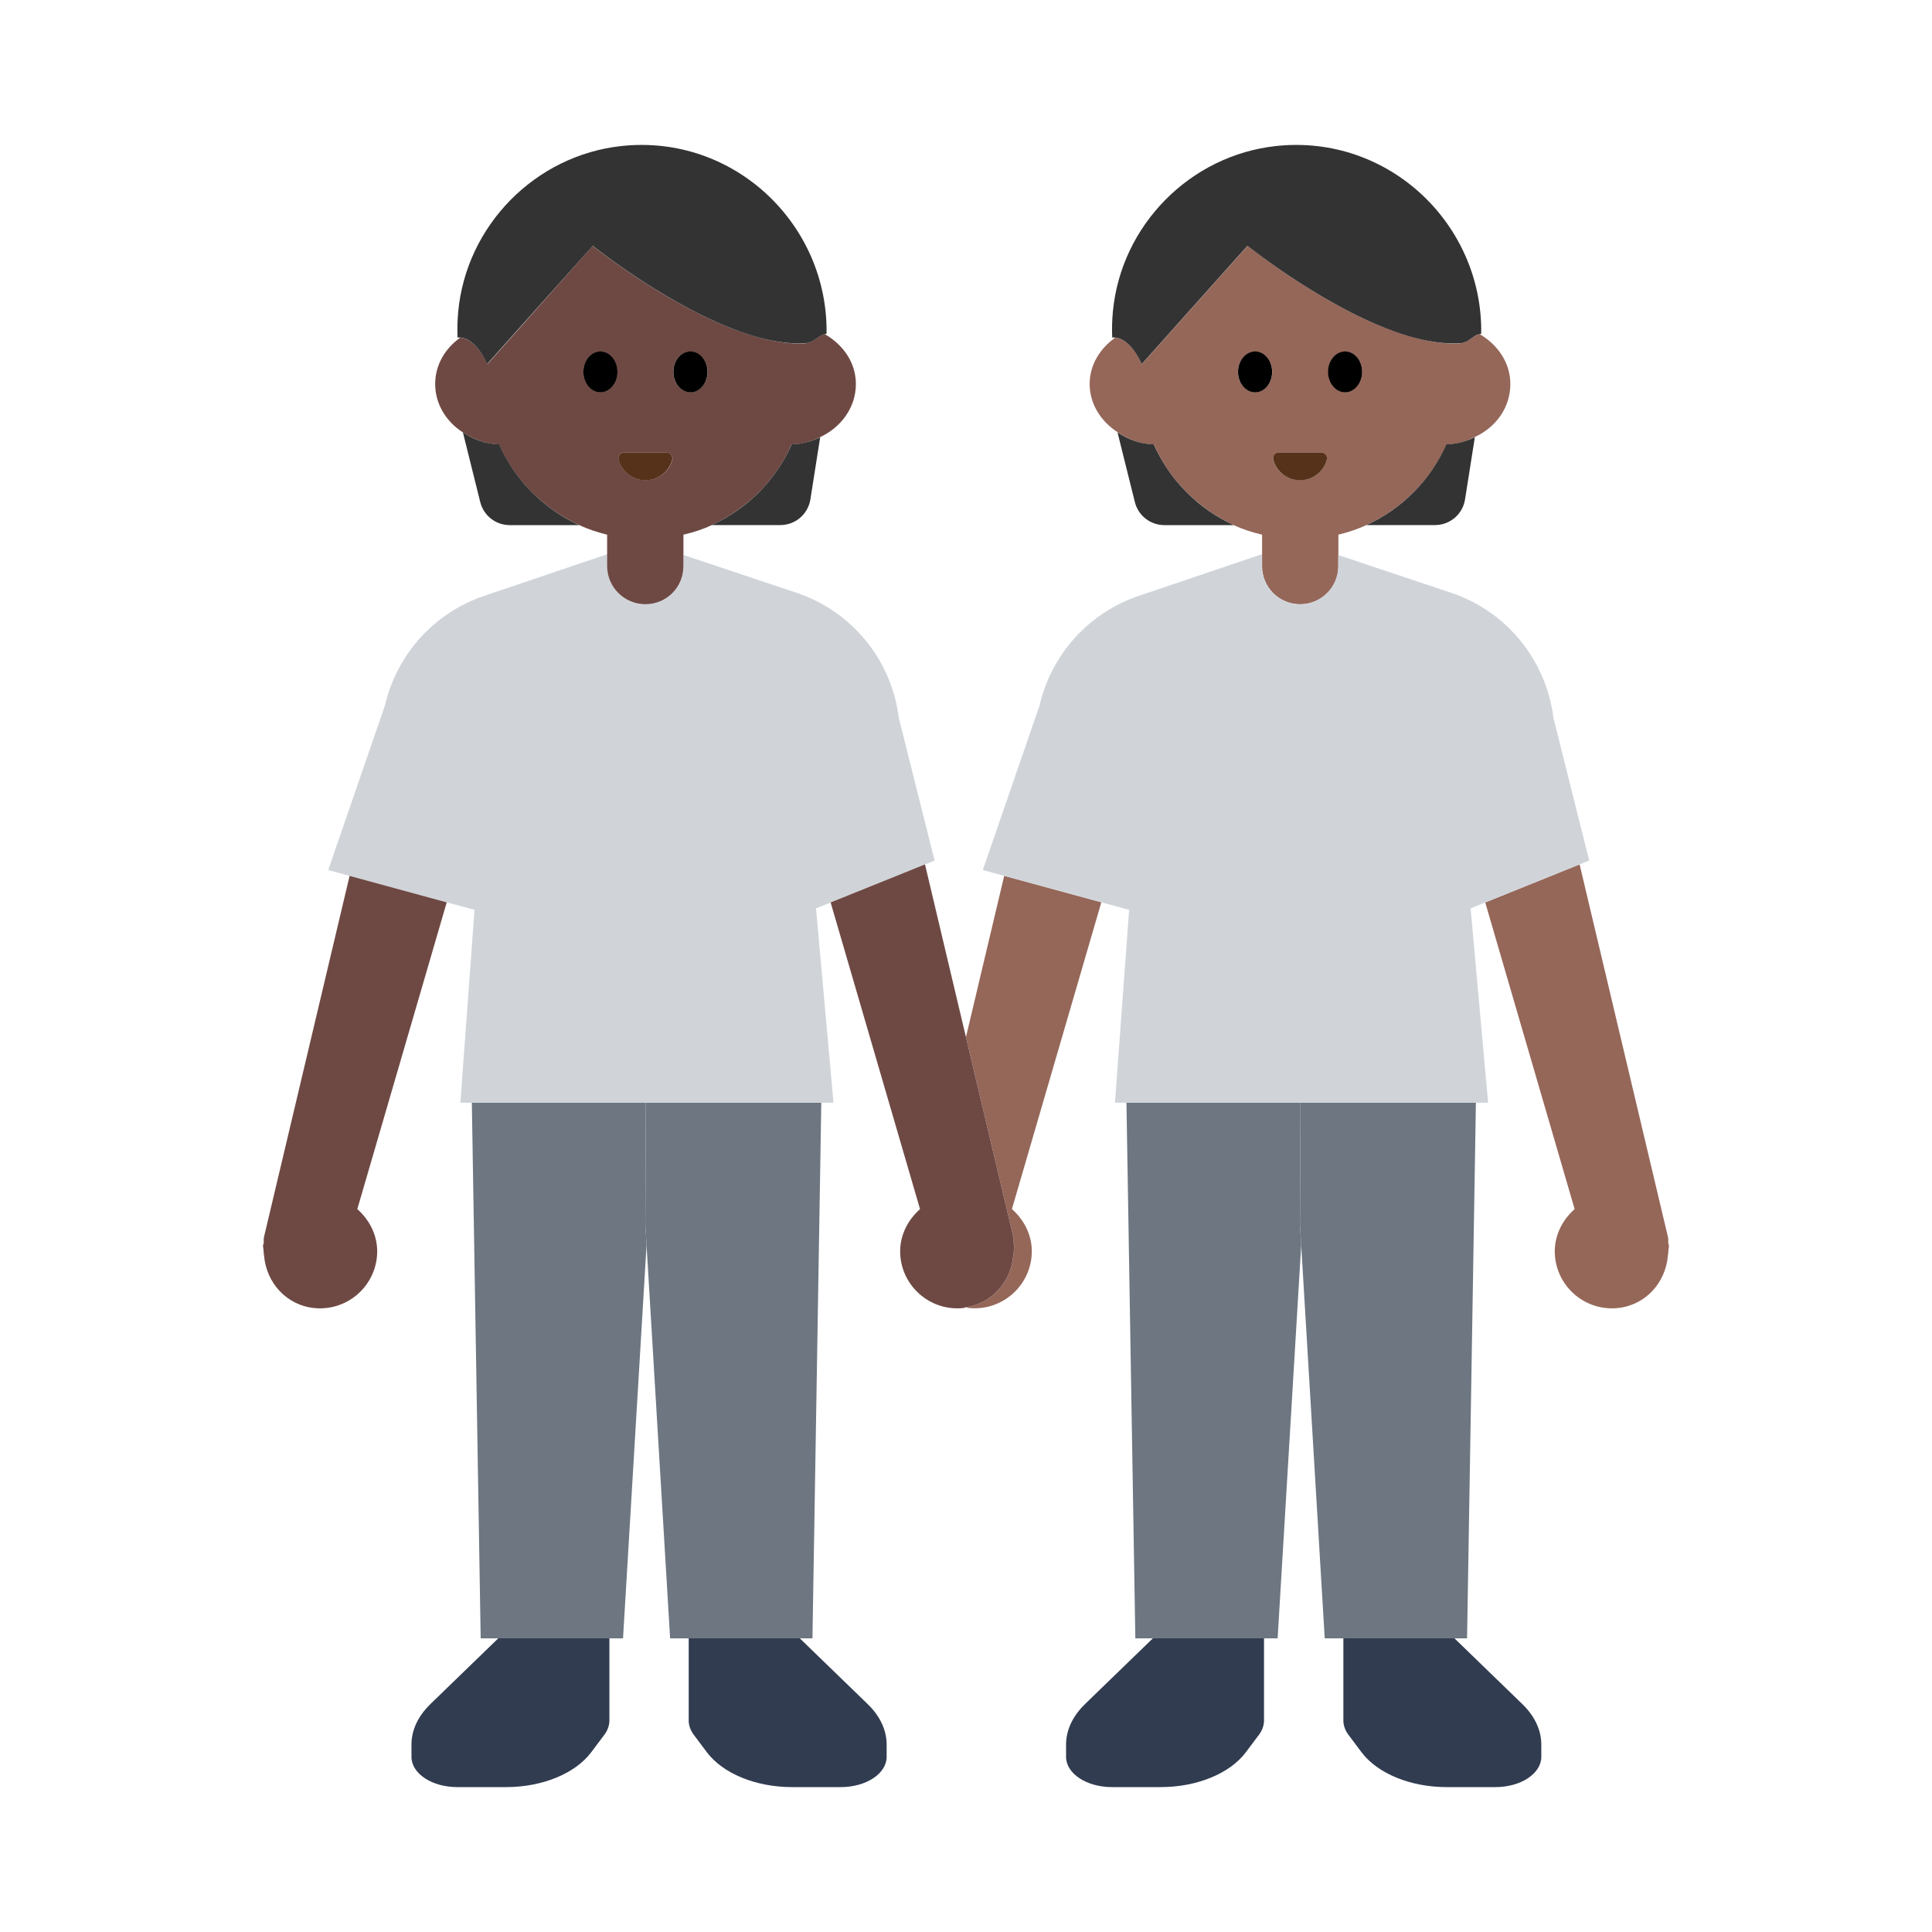 <?xml version="1.0" encoding="UTF-8"?><svg id="Layer_1" xmlns="http://www.w3.org/2000/svg" viewBox="0 0 40 40"><g><g><path d="M20,21.477l.983,4.145c.009,.039,0,.077,.004,.116,.003,.016,.013,.03,.014,.047,.003,.034-.01,.064-.01,.097-.003,.039-.003,.077-.011,.114-.045,.538-.436,.983-.98,1.068,.021,.003,.038,.015,.06,.017,.651,.065,1.232-.41,1.297-1.061,.039-.393-.132-.744-.406-.988l1.851-6.351-2.011-.548-.793,3.343Z" style="fill:#956759;"/><path d="M34.54,25.738c-.004-.039,.005-.077-.004-.116l-1.832-7.726-1.954,.788,1.851,6.349c-.274,.244-.445,.595-.406,.988,.065,.651,.646,1.126,1.297,1.061,.578-.058,.994-.527,1.04-1.086,.008-.037,.009-.075,.011-.114-0-.033,.013-.063,.01-.097-.002-.017-.012-.03-.014-.047Z" style="fill:#956759;"/><path d="M30.64,6.92c-.08,0-.17,.09-.28,.15-.04,.02-.09,.03-.13,.04-.32,.02-.68-.04-1.05-.15-1.6-.46-3.35-1.87-3.35-1.87l-1.52,1.7-.67,.75c-.21-.47-.45-.54-.55-.55-.31,.22-.53,.56-.53,.96,0,.42,.24,.78,.58,1,.21,.14,.46,.25,.75,.25,.32,.74,.92,1.33,1.65,1.67,.19,.09,.38,.15,.59,.2v.65c0,.44,.35,.79,.79,.79,.43,0,.79-.35,.79-.79v-.65c.2-.05,.39-.11,.58-.2,.74-.34,1.33-.93,1.66-1.67,.21,0,.41-.06,.58-.15,.44-.2,.74-.61,.74-1.1,0-.44-.26-.81-.63-1.03Zm-4.66,1.2c-.19,0-.35-.19-.35-.42,0-.23,.16-.42,.35-.42,.2,0,.36,.19,.36,.42,0,.23-.16,.42-.36,.42Zm.94,1.82c-.27,0-.49-.17-.56-.42-.02-.07,.04-.15,.12-.15h.88c.07,0,.13,.08,.11,.15-.07,.25-.29,.42-.55,.42Zm.93-1.82c-.2,0-.35-.19-.35-.42,0-.23,.15-.42,.35-.42,.19,0,.35,.19,.35,.42,0,.23-.16,.42-.35,.42Z" style="fill:#956759;"/></g><g><path d="M23.886,9.198c-.284-.001-.533-.103-.749-.246l.359,1.443c.07,.281,.322,.477,.611,.477h1.437c-.737-.337-1.33-.932-1.658-1.674Z" style="fill:#333;"/><path d="M28.289,10.871h1.421c.31,0,.574-.225,.622-.531l.203-1.287c-.179,.085-.374,.144-.588,.145-.328,.742-.92,1.337-1.658,1.674Z" style="fill:#333;"/><path d="M23.639,7.537l.67-.75,1.518-1.698s1.754,1.408,3.351,1.874c.368,.107,.729,.164,1.057,.143,.039-.003,.083-.016,.127-.035,.105-.059,.194-.151,.276-.152,.009-0,.02-.012,.029-.009,.034-2.277-1.925-4.136-4.245-3.887-1.784,.192-3.213,1.642-3.381,3.428-.017,.182-.022,.361-.014,.538,0,0,.023-.005,.06-.001,.107,.009,.339,.087,.552,.55Z" style="fill:#333;"/></g><g><g><path d="M22.461,35.285c-.254,.246-.389,.536-.389,.834v.255c0,.346,.424,.626,.948,.626h1.012c.748,0,1.431-.28,1.763-.723l.27-.36c.069-.092,.105-.194,.105-.297v-1.701h-2.3l-1.409,1.365Z" style="fill:#313c50;"/><path d="M27.813,35.62c0,.103,.036,.205,.105,.297l.27,.36c.332,.443,1.016,.723,1.763,.723h1.012c.523,0,.948-.28,.948-.626v-.255c0-.297-.136-.588-.389-.834l-1.409-1.365h-2.3v1.701Z" style="fill:#313c50;"/></g><g><path d="M8.908,35.285c-.254,.246-.389,.536-.389,.834v.255c0,.346,.424,.626,.948,.626h1.012c.748,0,1.431-.28,1.763-.723l.27-.36c.069-.092,.105-.194,.105-.297v-1.701h-2.3l-1.409,1.365Z" style="fill:#313c50;"/><path d="M14.259,35.62c0,.103,.036,.205,.105,.297l.27,.36c.332,.443,1.016,.723,1.763,.723h1.012c.523,0,.948-.28,.948-.626v-.255c0-.297-.136-.588-.389-.834l-1.409-1.365h-2.3v1.701Z" style="fill:#313c50;"/></g></g><g><g><polygon points="26.925 22.831 23.322 22.831 23.506 33.92 23.87 33.92 26.17 33.92 26.452 33.92 26.94 25.78 26.914 25.356 26.925 22.831" style="fill:#6d7681;"/><polygon points="26.925 22.831 26.914 25.356 26.94 25.78 27.427 33.92 27.813 33.92 30.113 33.92 30.374 33.92 30.557 22.831 26.925 22.831" style="fill:#6d7681;"/></g><g><polygon points="13.371 22.831 9.769 22.831 9.952 33.92 10.317 33.92 12.617 33.92 12.899 33.92 13.386 25.779 13.361 25.356 13.371 22.831" style="fill:#6d7681;"/><polygon points="13.371 22.831 13.361 25.356 13.386 25.779 13.874 33.92 14.259 33.92 16.559 33.92 16.821 33.92 17.004 22.831 13.371 22.831" style="fill:#6d7681;"/></g></g><g><path d="M32.903,17.816l-.741-2.954c-.149-1.2-.974-2.208-2.122-2.591l-2.334-.78v.231c0,.436-.354,.79-.79,.79s-.79-.354-.79-.79v-.248l-2.55,.863c-1.031,.349-1.808,1.207-2.053,2.268l-1.175,3.408,.445,.121,2.011,.548,.573,.156-.293,3.993h7.726l-.362-4.024,.304-.123,1.954-.788,.199-.08Z" style="fill:#d0d4d9;"/><path d="M19.35,17.816l-.741-2.954c-.149-1.2-.974-2.208-2.122-2.591l-2.334-.78v.231c0,.436-.354,.79-.79,.79-.436,0-.79-.354-.79-.79v-.248l-2.55,.863c-1.031,.349-1.808,1.207-2.053,2.268l-1.175,3.408,.445,.121,2.011,.548,.573,.156-.293,3.993h7.726l-.362-4.024,.304-.123,1.954-.788,.199-.08Z" style="fill:#d0d4d9;"/></g><g><path d="M5.464,25.622c-.009,.039-0,.077-.004,.116-.003,.016-.013,.03-.014,.047-.003,.034,.01,.064,.01,.097,.003,.039,.003,.077,.011,.114,.046,.559,.462,1.028,1.04,1.086,.651,.065,1.232-.41,1.297-1.061,.039-.393-.132-.744-.406-.988l1.851-6.351-2.011-.548-1.775,7.488Z" style="fill:#6e4944;"/><path d="M20.98,25.996c.008-.037,.009-.075,.011-.114-0-.033,.013-.063,.01-.097-.002-.017-.012-.03-.014-.047-.004-.039,.005-.077-.004-.116l-.983-4.145-.849-3.581-1.954,.788,1.851,6.349c-.274,.244-.445,.595-.406,.988,.065,.651,.646,1.126,1.297,1.061,.022-.002,.039-.014,.06-.017,.544-.085,.935-.531,.98-1.068Z" style="fill:#6e4944;"/><path d="M17.08,6.92c-.08,0-.17,.09-.27,.15-.05,.02-.09,.03-.13,.04-.33,.02-.69-.04-1.06-.15-1.59-.46-3.35-1.87-3.35-1.87l-1.51,1.7-.67,.75c-.22-.47-.45-.54-.56-.55-.31,.22-.52,.56-.52,.96,0,.42,.23,.78,.57,1,.22,.14,.47,.25,.75,.25,.33,.74,.92,1.33,1.66,1.67,.19,.09,.38,.15,.58,.2v.65c0,.44,.36,.79,.79,.79,.44,0,.79-.35,.79-.79v-.65c.21-.05,.4-.11,.59-.2,.73-.34,1.33-.93,1.65-1.67,.22,0,.41-.06,.59-.15,.43-.2,.74-.61,.74-1.1,0-.44-.26-.81-.64-1.03Zm-4.65,1.2c-.19,0-.35-.19-.35-.42,0-.23,.16-.42,.35-.42,.2,0,.35,.19,.35,.42,0,.23-.15,.42-.35,.42Zm.93,1.82c-.26,0-.48-.17-.55-.42-.02-.07,.03-.15,.11-.15h.88c.08,0,.14,.08,.12,.15-.07,.25-.29,.42-.56,.42Zm.93-1.82c-.19,0-.35-.19-.35-.42,0-.23,.16-.42,.35-.42,.2,0,.36,.19,.36,.42,0,.23-.16,.42-.36,.42Z" style="fill:#6e4944;"/></g><g><path d="M14.735,10.871h1.421c.31,0,.573-.225,.622-.531l.203-1.287c-.179,.085-.374,.144-.588,.145-.328,.742-.92,1.337-1.658,1.674Z" style="fill:#333;"/><path d="M10.333,9.198c-.284-.001-.533-.103-.749-.246l.359,1.443c.07,.281,.322,.477,.611,.477h1.437c-.737-.337-1.33-.932-1.658-1.674Z" style="fill:#333;"/><path d="M10.085,7.537l.67-.75,1.518-1.698s1.754,1.408,3.351,1.874c.368,.107,.728,.164,1.057,.143,.039-.003,.083-.016,.127-.035,.105-.059,.194-.151,.276-.152,.009-0,.02-.012,.029-.009,.034-2.277-1.925-4.136-4.245-3.887-1.784,.192-3.213,1.642-3.381,3.428-.017,.182-.021,.361-.014,.538,0,0,.023-.005,.061-.001,.107,.009,.339,.087,.552,.55Z" style="fill:#333;"/></g><g><g><path d="M25.985,8.123c.195,0,.353-.19,.353-.424s-.158-.423-.353-.423c-.195,0-.353,.19-.353,.423s.158,.424,.353,.424Z"/><path d="M27.848,8.123c.195,0,.353-.19,.353-.424s-.158-.423-.353-.423c-.195,0-.353,.19-.353,.423s.158,.424,.353,.424Z"/></g><g><path d="M12.431,8.123c.195,0,.353-.19,.353-.424s-.158-.423-.353-.423-.353,.19-.353,.423,.158,.424,.353,.424Z"/><path d="M14.295,8.123c.195,0,.353-.19,.353-.424s-.158-.423-.353-.423c-.195,0-.353,.19-.353,.423s.158,.424,.353,.424Z"/></g></g><g><path d="M27.47,9.522c.021-.076-.035-.153-.115-.153h-.878c-.079,0-.136,.076-.115,.153,.067,.243,.289,.421,.554,.421s.487-.178,.554-.421Z" style="fill:#56321b;"/><path d="M13.916,9.522c.021-.076-.035-.153-.115-.153h-.878c-.079,0-.136,.076-.115,.153,.067,.243,.289,.421,.554,.421s.487-.178,.554-.421Z" style="fill:#56321b;"/></g></g><rect width="40" height="40" style="fill:none;"/></svg>